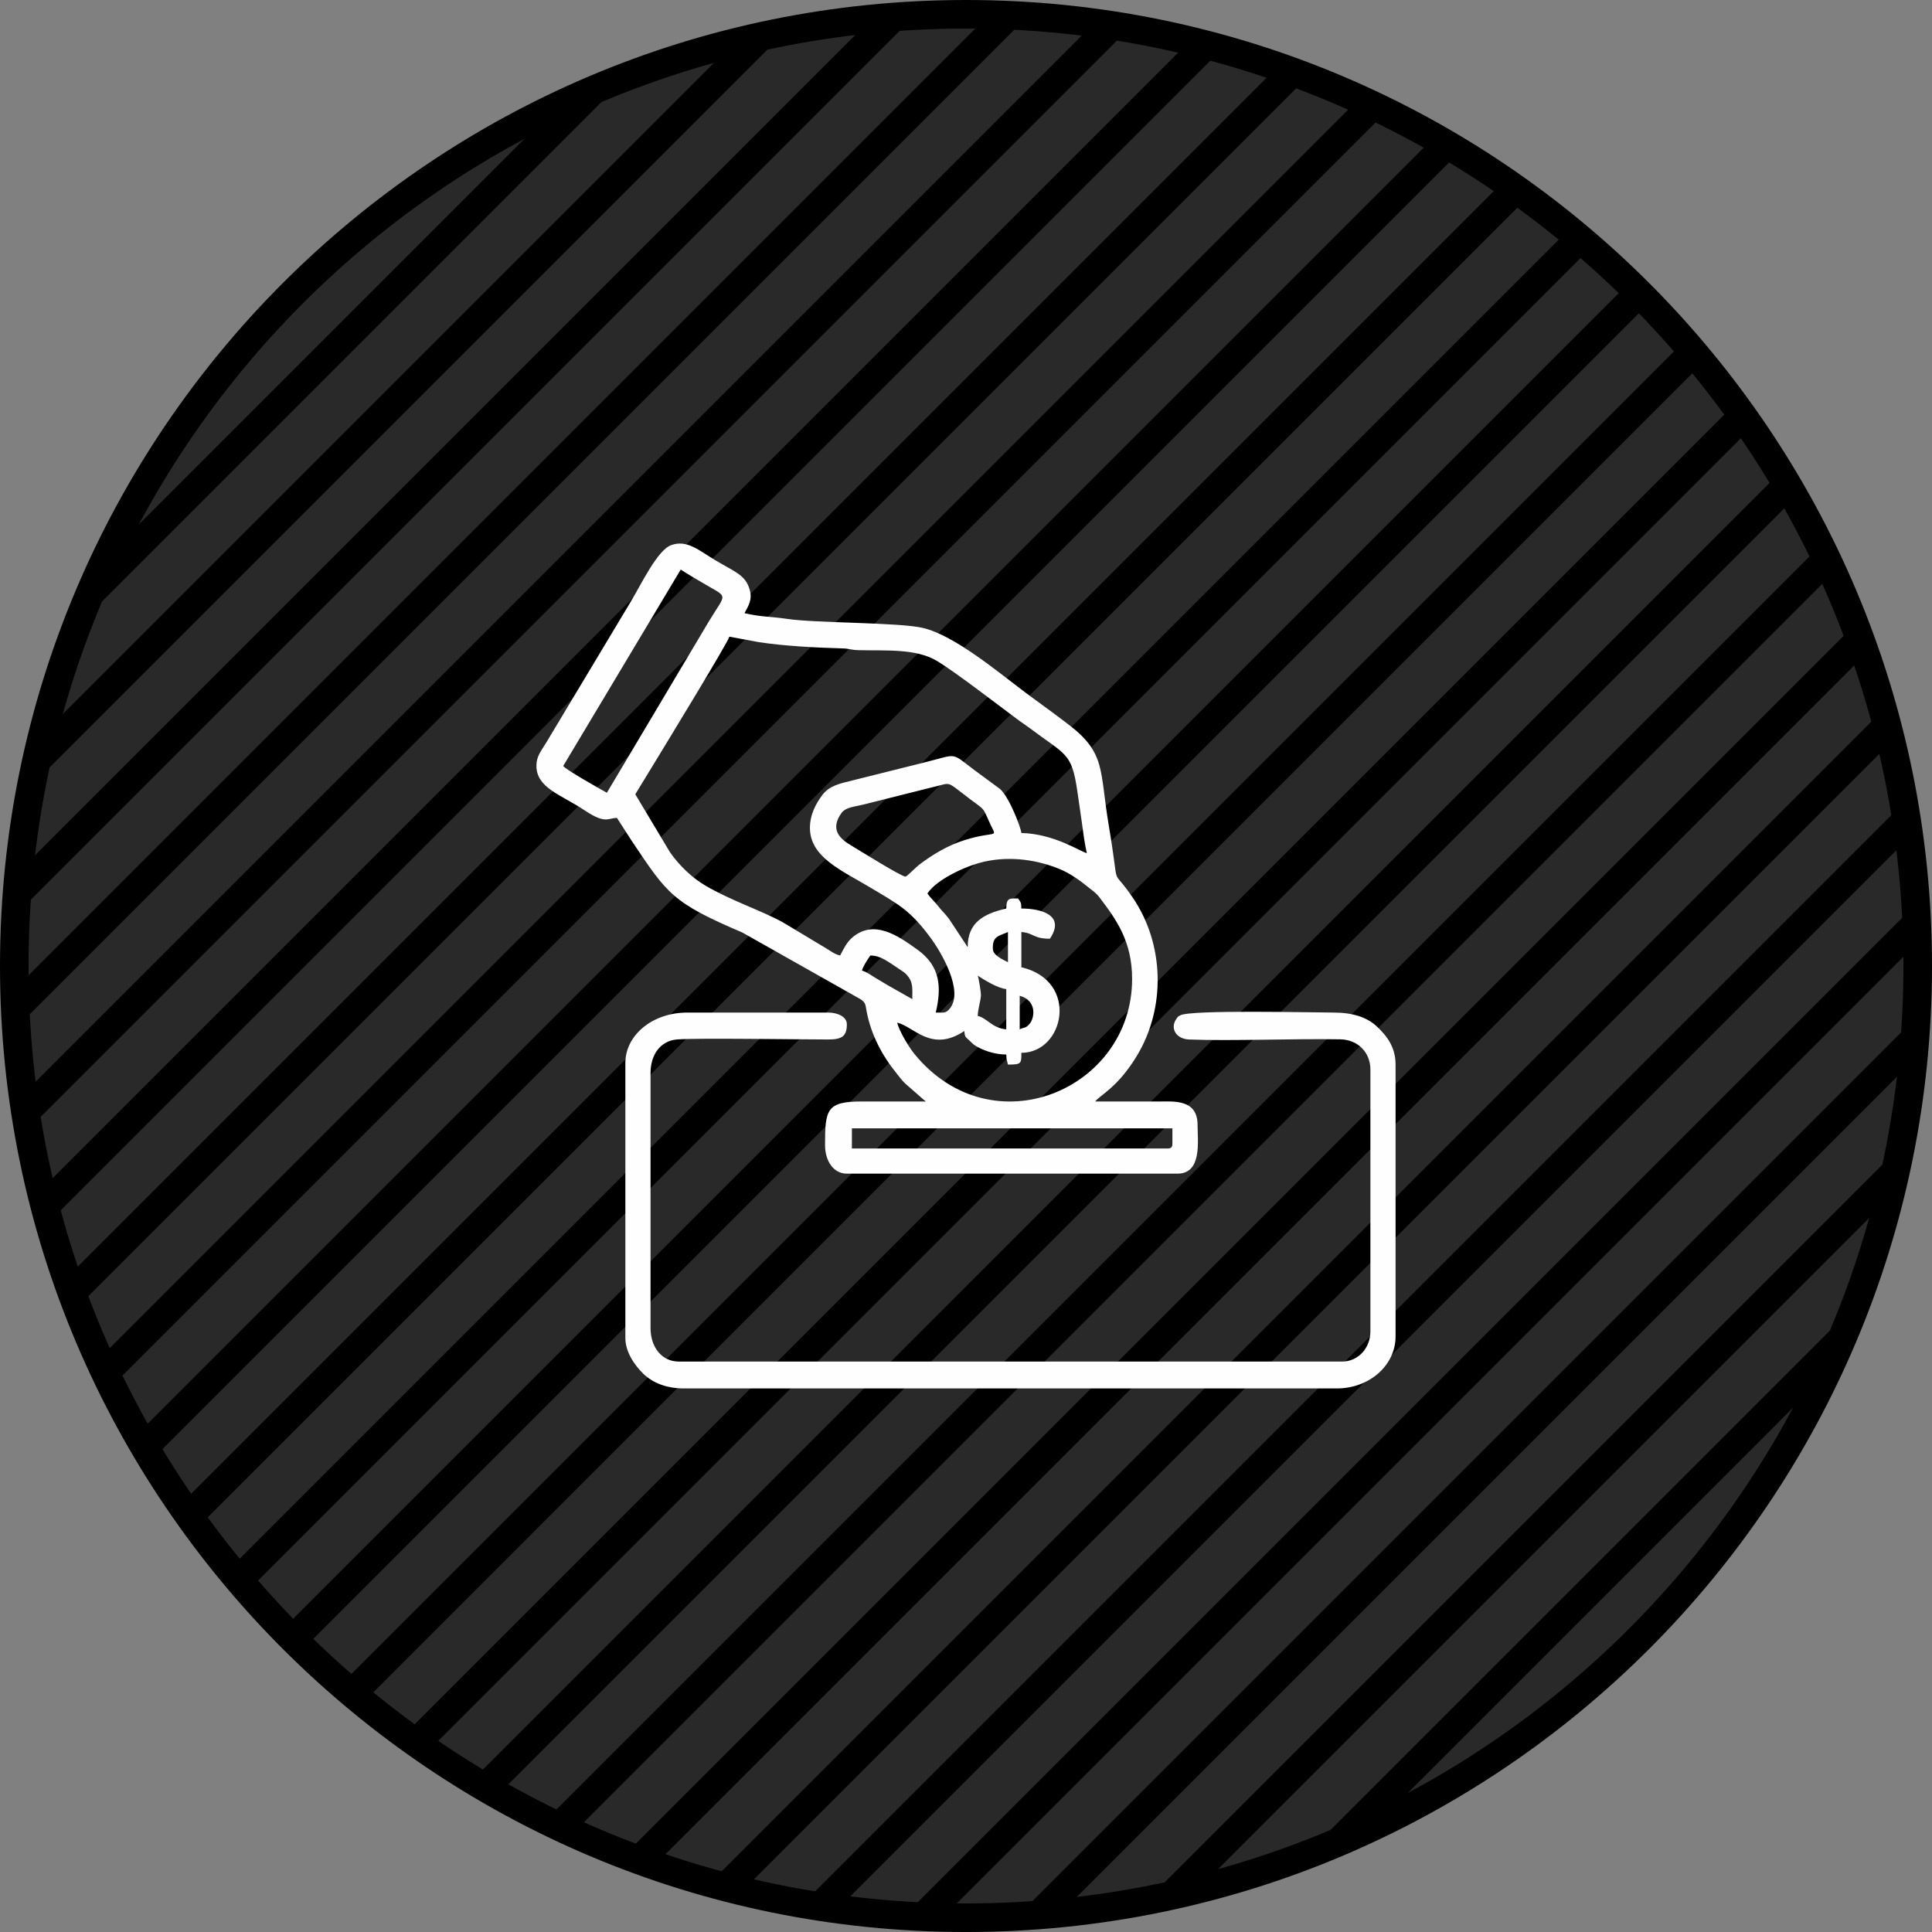 <svg width="150" height="150" viewBox="0 0 150 150" fill="none" xmlns="http://www.w3.org/2000/svg">
<rect x="0" y="0" width="150" height="150" fill="#808080" stroke="none"/>
<path d="M75 148.89C115.808 148.89 148.89 115.808 148.89 75C148.89 34.191 115.808 1.109 75 1.109C34.191 1.109 1.109 34.191 1.109 75C1.109 115.808 34.191 148.89 75 148.89Z" fill="#292929"/>
<path d="M75 0C95.71 0 114.46 8.395 128.033 21.967C141.605 35.539 150 54.289 150 75C150 95.71 141.605 114.461 128.033 128.033C114.461 141.605 95.71 150.001 75 150.001C54.29 150.001 35.539 141.606 21.967 128.033C8.395 114.461 -0 95.71 -0 75C-0 54.29 8.394 35.539 21.967 21.967C35.539 8.395 54.289 0 75 0V0ZM126.464 23.535C113.294 10.365 95.098 2.218 75 2.218C54.901 2.218 36.706 10.364 23.535 23.535C10.364 36.706 2.218 54.901 2.218 75C2.218 95.098 10.365 113.294 23.535 126.464C36.706 139.635 54.901 147.781 75 147.781C95.098 147.781 113.294 139.635 126.464 126.464C139.635 113.294 147.781 95.098 147.781 75C147.781 54.901 139.635 36.706 126.464 23.535Z" fill="black"/>
<path d="M27.054 18.75L18.749 27.055C21.293 24.072 24.071 21.295 27.054 18.75Z" fill="black"/>
<path d="M48.715 5.902L5.902 48.716C6.607 46.863 7.383 45.044 8.23 43.265L43.265 8.23C45.043 7.383 46.862 6.608 48.715 5.902Z" fill="black"/>
<path d="M61.019 2.412L2.413 61.019C2.671 59.671 2.964 58.335 3.295 57.014L57.014 3.295C58.335 2.964 59.671 2.671 61.019 2.412Z" fill="black"/>
<path d="M71.053 1.191L1.191 71.052C1.251 69.919 1.337 68.793 1.447 67.674L67.674 1.447C68.793 1.337 69.92 1.251 71.053 1.191Z" fill="black"/>
<path d="M79.811 1.246L1.246 79.811C1.182 78.821 1.135 77.825 1.109 76.826L76.825 1.11C77.825 1.135 78.82 1.182 79.811 1.247L79.811 1.246Z" fill="black"/>
<path d="M87.693 2.176L2.176 87.693C2.02 86.797 1.883 85.894 1.76 84.987L84.987 1.76C85.894 1.882 86.796 2.02 87.693 2.176Z" fill="black"/>
<path d="M94.887 3.796L3.796 94.887C3.567 94.066 3.354 93.239 3.153 92.407L92.407 3.153C93.239 3.354 94.067 3.567 94.887 3.796Z" fill="black"/>
<path d="M101.509 5.987L5.987 101.509C5.697 100.753 5.418 99.99 5.151 99.222L99.223 5.151C99.99 5.417 100.753 5.696 101.509 5.987L101.509 5.987Z" fill="black"/>
<path d="M107.639 8.67L8.67 107.639C8.325 106.939 7.988 106.235 7.664 105.522L105.523 7.663C106.235 7.987 106.939 8.325 107.639 8.67V8.67Z" fill="black"/>
<path d="M113.332 11.79L11.79 113.332C11.395 112.683 11.013 112.024 10.638 111.362L111.362 10.638C112.024 11.013 112.683 11.395 113.332 11.79Z" fill="black"/>
<path d="M118.612 15.324L15.324 118.612C14.883 118.009 14.45 117.401 14.027 116.785L116.785 14.027C117.401 14.45 118.009 14.883 118.612 15.324Z" fill="black"/>
<path d="M123.513 19.236L19.235 123.513C18.751 122.957 18.274 122.391 17.806 121.82L121.819 17.806C122.391 18.275 122.956 18.751 123.513 19.236Z" fill="black"/>
<path d="M128.037 23.525L23.525 128.037C22.996 127.524 22.476 127.004 21.963 126.476L126.475 21.964C127.003 22.477 127.524 22.997 128.037 23.525Z" fill="black"/>
<path d="M132.194 28.18L28.181 132.194C27.609 131.725 27.044 131.249 26.487 130.764L130.765 26.487C131.25 27.044 131.726 27.609 132.194 28.18Z" fill="black"/>
<path d="M135.973 33.215L33.215 135.972C32.599 135.549 31.991 135.117 31.389 134.676L134.677 31.388C135.118 31.99 135.55 32.599 135.973 33.214L135.973 33.215Z" fill="black"/>
<path d="M139.362 38.639L38.639 139.362C37.977 138.986 37.318 138.605 36.668 138.21L138.211 36.668C138.606 37.317 138.987 37.976 139.362 38.638L139.362 38.639Z" fill="black"/>
<path d="M142.336 44.477L44.478 142.336C43.766 142.012 43.061 141.674 42.361 141.329L141.33 42.361C141.675 43.061 142.013 43.765 142.336 44.477H142.336Z" fill="black"/>
<path d="M144.849 50.778L50.779 144.849C50.01 144.582 49.248 144.304 48.492 144.013L144.013 48.492C144.304 49.248 144.582 50.011 144.849 50.778Z" fill="black"/>
<path d="M146.847 57.594L57.594 146.847C56.762 146.646 55.934 146.433 55.114 146.204L146.205 55.113C146.433 55.934 146.646 56.762 146.847 57.594H146.847Z" fill="black"/>
<path d="M148.24 65.014L65.014 148.24C64.106 148.117 63.204 147.98 62.307 147.824L147.824 62.307C147.98 63.204 148.117 64.107 148.24 65.014Z" fill="black"/>
<path d="M148.89 73.176L73.176 148.89C72.176 148.866 71.181 148.818 70.19 148.753L148.754 70.19C148.818 71.181 148.867 72.175 148.891 73.175L148.89 73.176Z" fill="black"/>
<path d="M148.552 82.327L82.327 148.552C81.208 148.663 80.082 148.748 78.948 148.809L148.809 78.948C148.749 80.081 148.663 81.208 148.552 82.327Z" fill="black"/>
<path d="M146.705 92.987L92.987 146.705C91.666 147.035 90.331 147.328 88.983 147.587L147.587 88.983C147.329 90.331 147.036 91.666 146.705 92.987Z" fill="black"/>
<path d="M141.769 106.736L106.737 141.769C104.958 142.616 103.139 143.391 101.286 144.097L144.098 101.286C143.392 103.139 142.617 104.958 141.769 106.736Z" fill="black"/>
<path d="M122.95 131.246L131.244 122.952C128.702 125.931 125.929 128.704 122.95 131.246Z" fill="black"/>
<path fill-rule="evenodd" clip-rule="evenodd" d="M90.634 89.168H66.141V87.605H91.025V88.777C91.025 89.077 90.934 89.168 90.634 89.168H90.634ZM79.169 79.918V77.312C80.532 77.677 80.335 79.052 79.927 79.503C79.598 79.866 79.582 79.72 79.169 79.918ZM75.911 75.749C76.368 76.054 77.473 76.737 78.126 76.791V79.918C77.035 79.827 76.641 79.045 75.911 78.875C75.923 78.34 76.132 77.744 76.158 77.294C76.172 77.057 75.981 75.904 75.911 75.749ZM67.573 74.185C68.373 74.185 68.913 74.639 69.949 75.327C70.133 75.45 70.228 75.499 70.386 75.672C70.922 76.258 70.83 76.742 70.83 77.572L68.917 76.489C68.548 76.269 68.295 76.12 67.939 75.903C67.619 75.707 67.282 75.453 66.922 75.357C67.023 74.976 67.369 74.489 67.573 74.184V74.185ZM77.084 73.664V73.534C77.084 72.637 77.669 72.643 78.257 72.361V74.706C77.887 74.51 77.084 74.18 77.084 73.663V73.664ZM72.003 69.365C72.72 68.294 74.938 67.229 76.439 66.895C78.53 66.43 80.648 66.791 82.336 67.5C83.07 67.808 83.879 68.377 84.48 68.874C84.831 69.163 85.083 69.303 85.368 69.679C86.656 71.374 87.897 73.073 87.897 76.009C87.897 84.601 77.036 89.219 70.999 81.833C70.585 81.327 69.815 80.07 69.658 79.396C70.951 79.697 72.315 81.758 74.869 80.048C74.912 80.559 74.956 80.485 75.285 80.805C75.607 81.12 75.628 81.148 76.036 81.357C76.561 81.624 77.323 81.872 78.126 81.872C78.135 82.269 78.185 82.347 78.257 82.654C79.318 82.654 79.299 82.563 79.299 81.741C82.649 81.741 83.818 76.15 79.299 75.097V72.361C80.29 72.443 80.195 72.882 81.514 72.882C82.762 71.018 80.776 70.537 79.299 70.537C79.288 70.017 79.239 70.055 79.038 69.756C78.374 69.756 78.145 69.686 78.126 70.537C76.377 70.945 75.13 71.611 75.13 73.534L73.678 71.337C73.36 70.91 73.152 70.76 72.839 70.353C72.517 69.935 72.248 69.731 72.003 69.365V69.365ZM70.309 68.062C69.982 68.062 66.796 66.065 66.084 65.643C65.204 65.123 64.527 64.455 65.191 63.334C65.227 63.272 65.327 63.127 65.348 63.101C65.706 62.663 66.243 62.662 67.052 62.46L72.998 60.969C73.832 60.746 73.662 60.797 75.297 62.031C76.529 62.961 76.25 62.588 76.924 64.065C77.244 64.767 77.408 64.706 76.478 64.846C75.963 64.923 75.435 65.056 74.897 65.224C73.577 65.638 72.416 66.342 71.349 67.148C71.168 67.284 70.389 68.062 70.309 68.062L70.309 68.062ZM62.883 64.283C62.883 66.552 65.386 67.602 67.45 68.837C69.706 70.186 70.667 70.625 72.34 72.936C73.029 73.888 74.846 76.896 73.759 78.286C73.445 78.688 73.276 78.615 72.654 78.615C73.102 76.692 73.037 75.045 71.262 73.754C69.639 72.573 67.876 71.422 66.245 72.726C65.753 73.118 65.522 73.63 65.228 74.185C64.786 74.082 64.517 73.853 64.111 73.608L60.773 71.604C59.073 70.672 56.753 69.925 54.763 68.755C53.707 68.134 52.712 67.17 52.015 66.162L49.324 61.668L51.101 58.755C51.594 57.937 56.501 49.912 56.629 49.431L58.935 49.861C60.937 50.157 63.287 50.284 65.363 50.339C66.008 50.356 66.011 50.462 66.656 50.478C68.753 50.534 71.1 50.332 72.732 51.308C74.225 52.202 77.595 54.821 79.148 55.966C79.449 56.188 79.677 56.325 79.988 56.56C82.717 58.62 83.208 58.409 83.636 61.38C83.738 62.085 83.88 63.009 83.982 63.77C84.088 64.555 84.211 65.514 84.38 66.238C83.878 66.121 81.847 64.732 79.299 64.674C79.265 64.259 78.362 61.887 77.639 61.254L75.614 59.761C73.795 58.394 74.401 58.538 71.847 59.177C69.924 59.657 68.159 60.101 66.218 60.584C65.185 60.841 64.395 60.995 63.844 61.727C63.361 62.37 62.883 63.226 62.883 64.284V64.283ZM47.119 61.547C46.778 61.367 43.732 59.65 43.732 59.463L52.852 44.22C53.369 44.566 53.893 44.859 54.471 45.206C56.604 46.486 56.442 45.922 55.042 48.234L47.119 61.547V61.547ZM41.648 59.463C41.648 61.18 43.563 61.697 45.372 62.904C47.02 64.002 47.153 63.518 47.901 63.502L49.022 65.247C51.814 69.412 52.162 70.066 57.633 72.399L66.795 77.569C67.228 77.849 67.183 77.999 67.282 78.514C67.636 80.349 68.481 81.951 69.617 83.345C69.902 83.694 69.948 83.793 70.275 84.121L71.873 85.52C70.222 85.52 68.572 85.523 66.922 85.52C64.168 85.514 64.056 86.148 64.056 88.907C64.056 90.133 64.707 91.122 65.749 91.122H91.415C93.349 91.122 92.979 88.592 92.979 87.343C92.979 85.326 91.135 85.519 89.982 85.52C88.332 85.521 86.681 85.52 85.031 85.52C85.397 85.021 86.762 84.46 88.265 81.978C90.522 78.252 90.412 73.32 87.953 69.701C86.123 67.006 87.015 69.596 86.092 64.135C85.347 59.728 85.904 58.462 82.853 56.169C82.468 55.879 82.198 55.678 81.812 55.387L79.634 53.786C77.448 52.145 74.111 49.33 71.643 48.749C69.811 48.318 63.323 48.382 61.135 48.053C59.882 47.865 59.102 47.91 57.803 47.607C58.119 47.009 58.428 46.564 58.205 45.78C57.875 44.614 57.027 44.395 55.532 43.494C54.247 42.72 53.343 41.891 52.124 42.318C51.041 42.697 49.793 45.359 48.968 46.72L42.422 57.633C42.019 58.306 41.647 58.698 41.647 59.463L41.648 59.463Z" fill="#FEFEFE"/>
<path fill-rule="evenodd" clip-rule="evenodd" d="M48.553 82.523V103.89C48.553 104.939 49.243 105.978 49.95 106.661C50.676 107.363 51.742 107.798 53.113 107.798H103.793C106.311 107.798 108.352 106.008 108.352 103.759V82.653C108.352 81.257 107.637 80.39 106.889 79.687C106.116 78.96 104.986 78.615 103.532 78.615C101.937 78.615 92.398 78.382 91.632 78.832C91.421 78.955 91.497 78.883 91.355 79.076C90.804 79.82 91.305 80.667 92.32 80.706C95.602 80.834 100.51 80.627 104.059 80.693C105.422 80.718 106.398 81.706 106.398 83.044V103.368C106.398 104.649 105.466 105.713 104.183 105.713H52.721C51.321 105.713 50.507 104.529 50.507 103.107V83.304C50.507 81.883 51.279 80.795 52.592 80.699C54.23 80.579 61.848 80.704 64.323 80.705C65.386 80.706 65.75 80.431 65.75 79.526C65.75 78.9 64.956 78.615 64.317 78.615H53.373C50.606 78.615 48.553 80.409 48.553 82.523V82.523Z" fill="#FEFEFE"/>
</svg>
